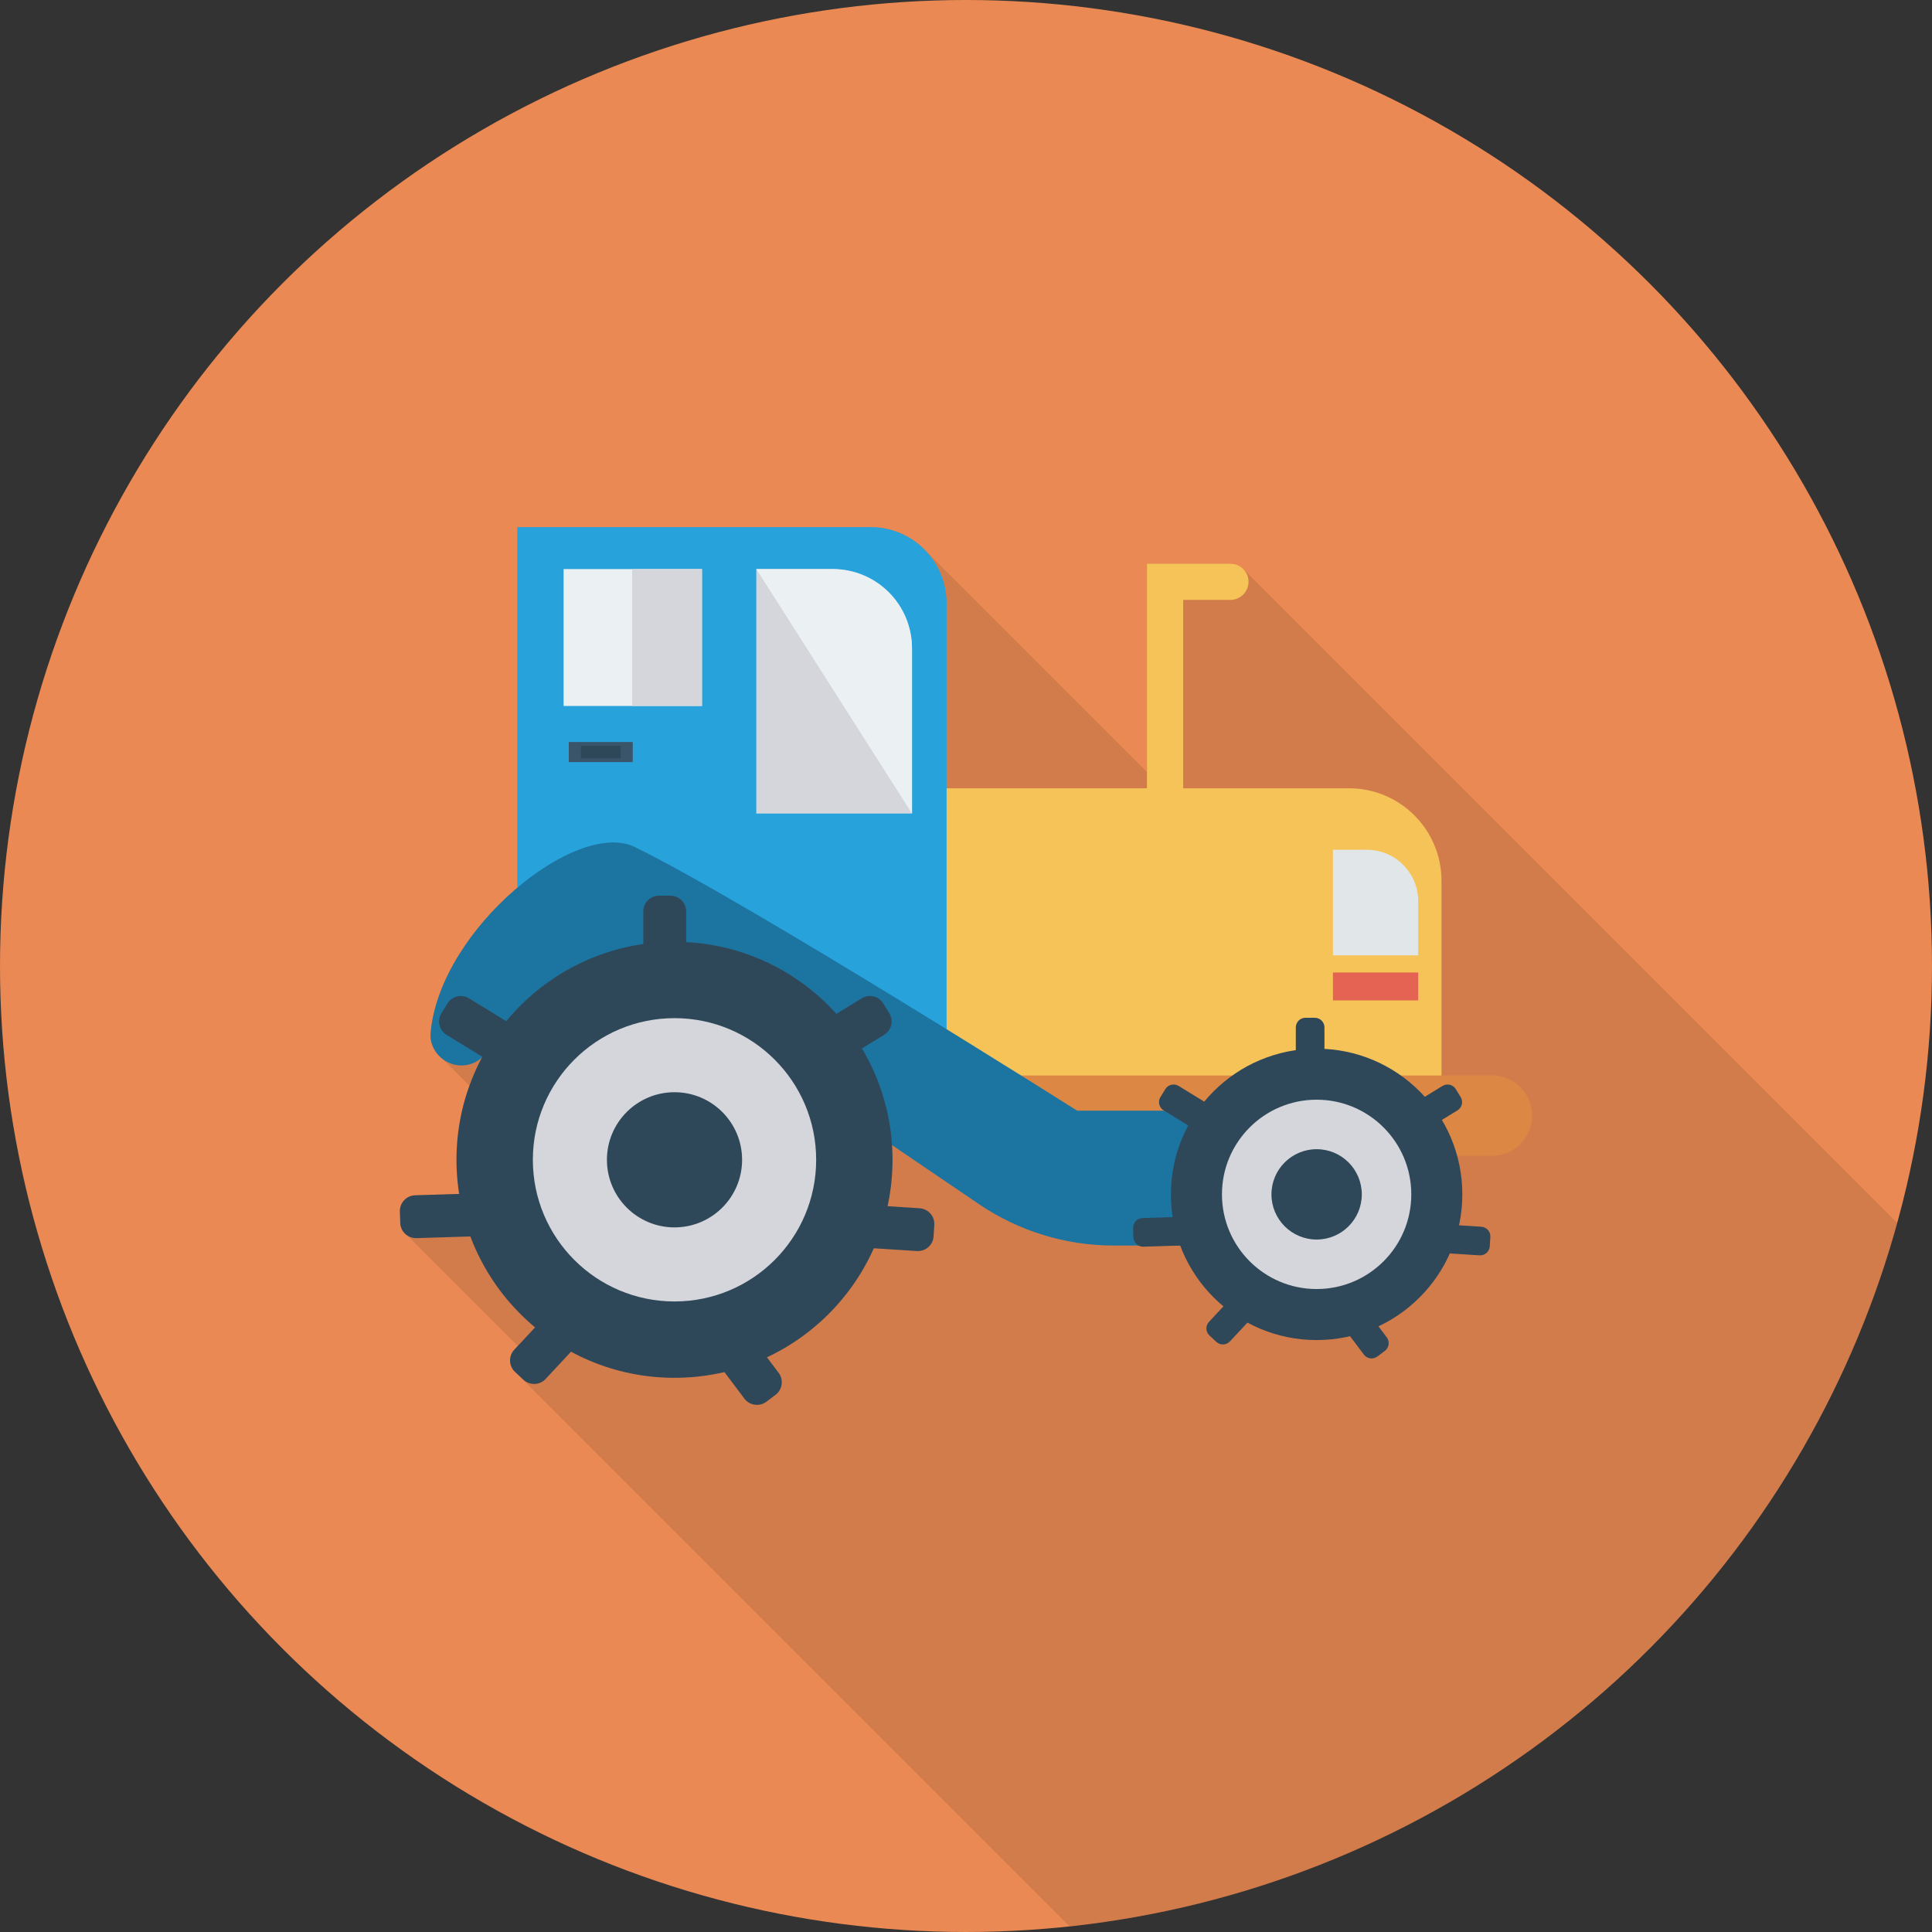 <svg version="1.1" id="tractor" xmlns="http://www.w3.org/2000/svg" xmlns:xlink="http://www.w3.org/1999/xlink" x="0px" y="0px"
	 viewBox="0 0 436.907 436.907" style="enable-background:new 0 0 436.907 436.907;" xml:space="preserve">
<rect x="0" y="0" width="436.907" height="436.907" fill="#333333" stroke="none"/>
<circle style="fill:#EA8953;" cx="218.453" cy="218.453" r="218.453"/>
<path style="opacity:0.1;enable-background:new    ;" d="M281.154,128.657l-0.005-0.005h-0.002
	c-0.742-0.738-1.762-1.198-2.885-1.198h-18.876v47.141l-50.323-50.323l-0.001,0.002c-3.109-3.135-7.412-5.08-12.174-5.08h-79.873
	v81.545c-9.933,8.397-18.568,20.787-19.627,32.802c-0.146,1.655,0.405,3.208,1.347,4.489l-0.056,0.027l0.308,0.308
	c0.273,0.328,0.569,0.623,0.899,0.899l6.288,6.288c-1.895,5.229-2.95,10.858-2.95,16.729c0,2.628,0.273,5.188,0.683,7.714
	l-10.035,0.307c-1.945,0.068-3.516,1.707-3.448,3.652l0.103,2.594c0.021,1.26,0.73,2.286,1.727,2.887l-0.102,0.013l24.93,24.93
	l-0.784,0.841c-1.331,1.434-1.262,3.687,0.171,5.018l125.403,125.403c90.065-9.602,163.722-73.937,187.165-159.1L281.154,128.657
	C281.155,128.658,281.154,128.657,281.154,128.657z"/>
<g>
	<path style="fill:#F6C358;" d="M267.566,187.85h-8.187v-60.379h18.869c2.261,0,4.093,1.833,4.093,4.094l0,0
		c0,2.261-1.833,4.094-4.093,4.094h-10.682V187.85z"/>
	<path style="fill:#F6C358;" d="M325.982,245.179H208.968v-66.913h96.104c11.549,0,20.911,9.362,20.911,20.911V245.179z"/>
</g>
<path style="fill:#DC8744;" d="M215.499,243.208l8.159,18.17h113.731c5.018,0,9.085-4.068,9.085-9.085l0,0
	c0-5.018-4.068-9.085-9.085-9.085H215.499z"/>
<path style="fill:#27A2DB;" d="M214.066,236.092L117.012,215v-95.794h79.869c9.491,0,17.185,7.694,17.185,17.185V236.092z"/>
<path style="fill:#1C75A1;" d="M97.376,233.557c2.116-23.512,32.995-48.461,46.182-42.008
	c25.804,12.627,100.023,59.622,100.023,59.622h53.216l0.543,30.497h-45.53c-10.846,0-21.442-3.258-30.415-9.351l-74.018-50.267
	c-7.642-5.19-17.912-4.118-24.318,2.539l-13.684,14.221c-2.197,2.283-5.659,2.795-8.423,1.246h0
	C98.619,238.747,97.136,236.22,97.376,233.557z"/>
<rect x="127.454" y="128.689" style="fill:#EBF0F3;" width="31.297" height="30.959"/>
<g>
	<path style="fill:#D5D6DB;" d="M206.242,183.982h-35.209v-55.293h17.005c10.054,0,18.204,8.15,18.204,18.204V183.982z"/>
	<rect x="142.95" y="128.689" style="fill:#D5D6DB;" width="15.787" height="30.959"/>
</g>
<path style="fill:#EBF0F3;" d="M206.242,183.982v-37.409c0-9.877-8.007-17.884-17.884-17.884h-17.325L206.242,183.982z"/>
<rect x="128.625" y="167.799" style="fill:#3A556A;" width="14.466" height="4.54"/>
<rect x="131.345" y="168.653" style="fill:#2F4859;" width="9.035" height="2.833"/>
<path style="fill:#E1E6E9;" d="M320.718,216.042h-19.285v-23.872h7.659c6.421,0,11.627,5.205,11.627,11.627V216.042z"/>
<rect x="301.431" y="219.921" style="fill:#E56353;" width="19.285" height="6.318"/>
<circle style="fill:#2F4859;" cx="152.535" cy="262.281" r="49.302"/>
<circle style="fill:#D5D6DB;" cx="152.535" cy="262.281" r="32.034"/>
<g>
	<circle style="fill:#2F4859;" cx="152.535" cy="262.281" r="15.285"/>
	<path style="fill:#2F4859;" d="M155.171,221.018h-9.696l0-14.913c0-1.963,1.592-3.555,3.555-3.555h2.586
		c1.964,0,3.555,1.592,3.555,3.555V221.018z"/>
	<path style="fill:#2F4859;" d="M118.774,233.559l-5.069,8.266l-12.713-7.796c-1.674-1.026-2.199-3.215-1.172-4.889l1.352-2.204
		c1.026-1.674,3.215-2.199,4.889-1.172L118.774,233.559z"/>
	<path style="fill:#2F4859;" d="M182.151,233.559l5.069,8.266l12.713-7.796c1.674-1.026,2.199-3.215,1.172-4.889l-1.352-2.204
		c-1.026-1.674-3.215-2.199-4.889-1.172L182.151,233.559z"/>
	<path style="fill:#2F4859;" d="M108.784,269.839l0.302,9.691l-14.906,0.465c-1.963,0.061-3.603-1.48-3.664-3.443l-0.081-2.584
		c-0.061-1.963,1.48-3.603,3.443-3.664L108.784,269.839z"/>
	<path style="fill:#2F4859;" d="M192.462,281.961l0.622-9.676l14.883,0.956c1.959,0.126,3.446,1.816,3.32,3.776l-0.166,2.58
		c-0.126,1.959-1.816,3.446-3.776,3.32L192.462,281.961z"/>
	<path style="fill:#2F4859;" d="M126.459,294.316l7.096,6.608l-10.163,10.914c-1.338,1.437-3.588,1.517-5.025,0.179l-1.892-1.762
		c-1.437-1.338-1.517-3.588-0.179-5.025L126.459,294.316z"/>
	<path style="fill:#2F4859;" d="M159.363,304.373l7.744-5.834l8.974,11.911c1.181,1.568,0.868,3.797-0.7,4.979l-2.065,1.556
		c-1.568,1.181-3.797,0.868-4.979-0.7L159.363,304.373z"/>
	<circle style="fill:#2F4859;" cx="297.745" cy="270.097" r="32.949"/>
</g>
<circle style="fill:#D5D6DB;" cx="297.745" cy="270.097" r="21.408"/>
<g>
	<circle style="fill:#2F4859;" cx="297.745" cy="270.097" r="10.216"/>
	<path style="fill:#2F4859;" d="M299.517,242.506h-6.48v-10.16c0-1.206,0.978-2.183,2.183-2.183h2.113
		c1.206,0,2.184,0.978,2.184,2.183V242.506z"/>
	<path style="fill:#2F4859;" d="M275.191,250.887l-3.388,5.524l-8.661-5.311c-1.028-0.63-1.35-1.975-0.72-3.003l1.105-1.802
		c0.63-1.028,1.975-1.35,3.003-0.72L275.191,250.887z"/>
	<path style="fill:#2F4859;" d="M317.549,250.887l3.388,5.524l8.661-5.311c1.028-0.63,1.35-1.975,0.72-3.003l-1.105-1.802
		c-0.63-1.028-1.975-1.35-3.003-0.72L317.549,250.887z"/>
	<path style="fill:#2F4859;" d="M268.515,275.135l0.202,6.477l-10.155,0.317c-1.205,0.038-2.213-0.909-2.25-2.114l-0.066-2.112
		c-0.038-1.205,0.909-2.213,2.114-2.25L268.515,275.135z"/>
	<path style="fill:#2F4859;" d="M324.44,283.236l0.416-6.467l10.139,0.651c1.203,0.077,2.116,1.116,2.039,2.319l-0.135,2.109
		c-0.077,1.203-1.116,2.116-2.319,2.039L324.44,283.236z"/>
	<path style="fill:#2F4859;" d="M280.327,291.493l4.742,4.416l-6.924,7.435c-0.822,0.882-2.203,0.932-3.086,0.11l-1.547-1.44
		c-0.882-0.822-0.932-2.203-0.11-3.086L280.327,291.493z"/>
	<path style="fill:#2F4859;" d="M302.318,298.215l5.176-3.899l6.113,8.115c0.726,0.963,0.533,2.332-0.43,3.058l-1.688,1.272
		c-0.963,0.726-2.332,0.533-3.058-0.43L302.318,298.215z"/>
</g>
<g>
</g>
<g>
</g>
<g>
</g>
<g>
</g>
<g>
</g>
<g>
</g>
<g>
</g>
<g>
</g>
<g>
</g>
<g>
</g>
<g>
</g>
<g>
</g>
<g>
</g>
<g>
</g>
<g>
</g>
</svg>
